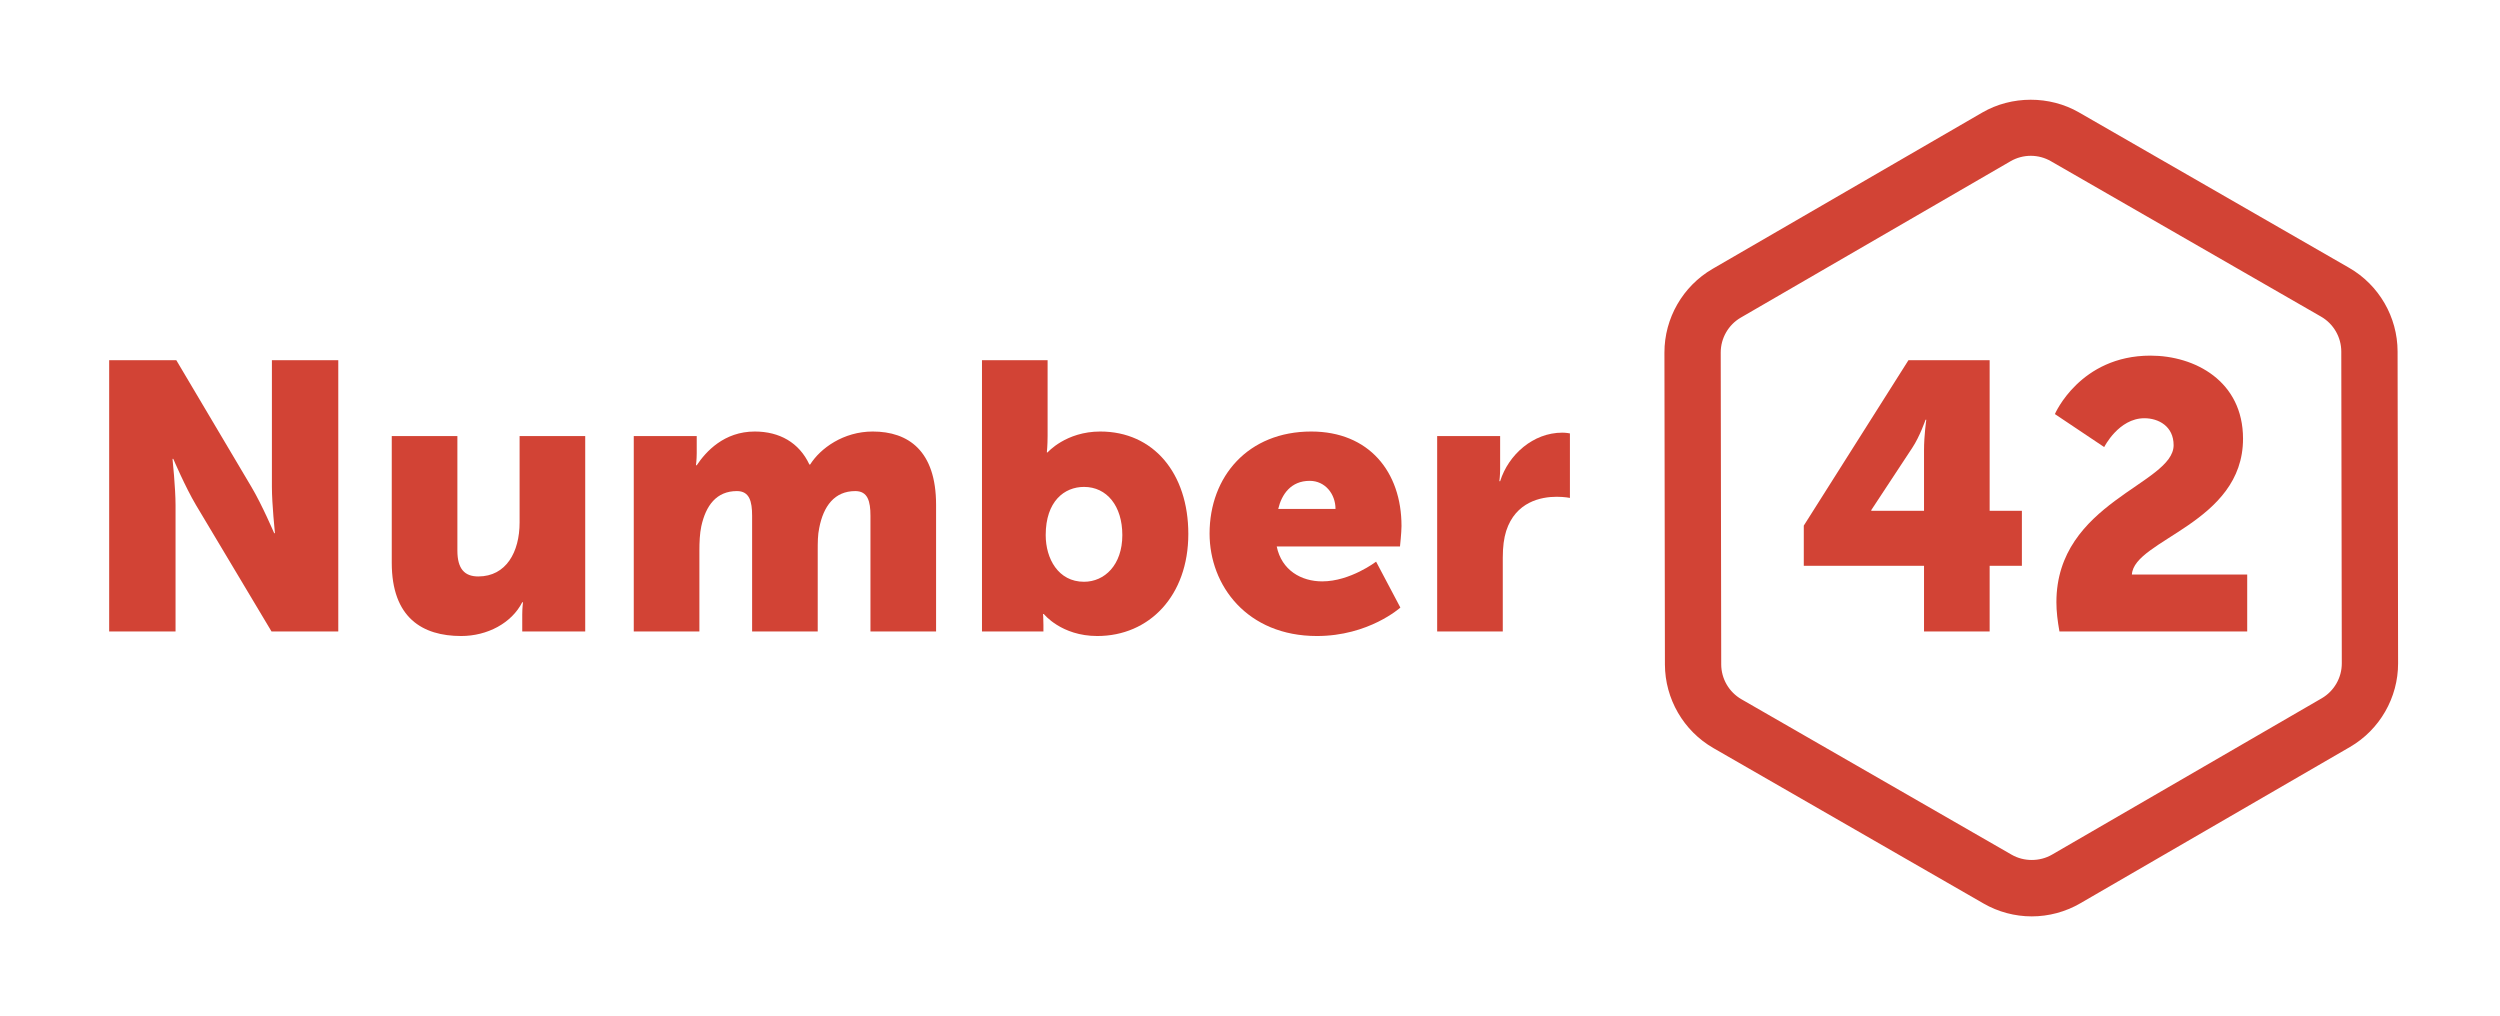 <?xml version="1.0" encoding="UTF-8"?>
<svg width="246px" height="100px" viewBox="0 0 246 100" version="1.1" xmlns="http://www.w3.org/2000/svg" xmlns:xlink="http://www.w3.org/1999/xlink">
    <!-- Generator: Sketch 42 (36781) - http://www.bohemiancoding.com/sketch -->
    <title>n42-logo-full</title>
    <desc>Created with Sketch.</desc>
    <defs></defs>
    <g id="Page-1" stroke="none" stroke-width="1" fill="none" fill-rule="evenodd">
        <g id="n42-logo-full" fill="#D24335">
            <g id="Imported-Layers" transform="translate(10, 9)">
                <path d="M189.925,81.172 C188.265,81.172 186.625,80.735 185.186,79.907 L158.594,64.608 C155.661,62.919 153.834,59.768 153.828,56.382 L153.78,25.698 C153.774,22.313 155.59,19.155 158.518,17.456 L185.06,2.072 C187.943,0.401 191.677,0.394 194.565,2.057 L221.157,17.355 C224.091,19.043 225.917,22.195 225.922,25.582 L225.972,56.265 C225.978,59.651 224.162,62.809 221.233,64.506 L194.691,79.891 C193.244,80.729 191.597,81.172 189.925,81.172 L189.925,81.172 Z M189.827,6.331 C189.129,6.331 188.441,6.516 187.837,6.866 L161.295,22.251 C160.074,22.959 159.317,24.276 159.319,25.689 L159.368,56.374 C159.37,57.786 160.132,59.101 161.356,59.806 L187.948,75.104 C189.153,75.797 190.711,75.795 191.914,75.098 L218.456,59.713 C219.678,59.005 220.435,57.687 220.433,56.274 L220.383,25.591 C220.381,24.178 219.619,22.862 218.395,22.158 L191.803,6.859 C191.203,6.513 190.519,6.331 189.827,6.331 L189.827,6.331 Z" id="Fill-1"></path>
                <path d="M0.742,26.443 L7.348,26.443 L14.739,38.912 C15.785,40.666 16.979,43.467 16.979,43.467 L17.053,43.467 C17.053,43.467 16.755,40.592 16.755,38.912 L16.755,26.443 L23.287,26.443 L23.287,53.136 L16.717,53.136 L9.289,40.704 C8.245,38.949 7.05,36.15 7.05,36.15 L6.975,36.15 C6.975,36.15 7.274,39.024 7.274,40.704 L7.274,53.136 L0.742,53.136 L0.742,26.443" id="Fill-2"></path>
                <path d="M28.549,33.909 L35.007,33.909 L35.007,45.184 C35.007,46.976 35.716,47.723 37.06,47.723 C39.821,47.723 41.128,45.296 41.128,42.422 L41.128,33.909 L47.585,33.909 L47.585,53.136 L41.389,53.136 L41.389,51.456 C41.389,50.821 41.463,50.262 41.463,50.262 L41.389,50.262 C40.344,52.315 37.955,53.584 35.38,53.584 C31.572,53.584 28.549,51.792 28.549,46.379 L28.549,33.909" id="Fill-3"></path>
                <path d="M52.362,33.909 L58.558,33.909 L58.558,35.589 C58.558,36.224 58.483,36.784 58.483,36.784 L58.558,36.784 C59.454,35.44 61.246,33.462 64.269,33.462 C66.695,33.462 68.636,34.544 69.643,36.709 L69.719,36.709 C70.726,35.104 73.002,33.462 75.877,33.462 C79.386,33.462 82.11,35.365 82.11,40.666 L82.11,53.136 L75.653,53.136 L75.653,41.749 C75.653,40.331 75.392,39.322 74.16,39.322 C72.107,39.322 71.025,40.816 70.614,42.944 C70.464,43.616 70.464,44.4 70.464,45.184 L70.464,53.136 L64.008,53.136 L64.008,41.749 C64.008,40.331 63.746,39.322 62.514,39.322 C60.499,39.322 59.454,40.742 59.006,42.795 C58.856,43.504 58.82,44.363 58.82,45.184 L58.82,53.136 L52.362,53.136 L52.362,33.909" id="Fill-4"></path>
                <path d="M86.627,26.443 L93.084,26.443 L93.084,33.872 C93.084,34.842 93.01,35.515 93.01,35.515 L93.084,35.515 C93.084,35.515 94.876,33.462 98.272,33.462 C103.498,33.462 106.931,37.568 106.931,43.541 C106.931,49.627 103.087,53.584 97.973,53.584 C94.428,53.584 92.711,51.418 92.711,51.418 L92.637,51.418 C92.637,51.418 92.673,51.904 92.673,52.501 L92.673,53.136 L86.627,53.136 L86.627,26.443 L86.627,26.443 Z M96.667,48.246 C98.683,48.246 100.437,46.603 100.437,43.654 C100.437,40.778 98.907,38.912 96.667,38.912 C94.726,38.912 92.897,40.331 92.897,43.654 C92.897,45.968 94.129,48.246 96.667,48.246 L96.667,48.246 Z" id="Fill-5"></path>
                <path d="M119.026,33.462 C124.699,33.462 127.908,37.419 127.908,42.757 C127.908,43.392 127.759,44.773 127.759,44.773 L115.629,44.773 C116.113,47.126 118.055,48.208 120.107,48.208 C122.87,48.208 125.408,46.267 125.408,46.267 L127.796,50.785 C127.796,50.785 124.699,53.584 119.585,53.584 C112.718,53.584 109.022,48.618 109.022,43.504 C109.022,37.866 112.829,33.462 119.026,33.462 L119.026,33.462 Z M121.414,41.078 C121.414,39.622 120.406,38.315 118.876,38.315 C117.009,38.315 116.113,39.659 115.777,41.078 L121.414,41.078 L121.414,41.078 Z" id="Fill-6"></path>
                <path d="M131.417,33.909 L137.613,33.909 L137.613,37.157 C137.613,37.792 137.538,38.352 137.538,38.352 L137.613,38.352 C138.434,35.739 140.86,33.573 143.734,33.573 C144.107,33.573 144.48,33.648 144.48,33.648 L144.48,39.995 C144.48,39.995 143.958,39.883 143.174,39.883 C141.643,39.883 139.143,40.368 138.21,43.243 C137.986,43.952 137.874,44.811 137.874,45.856 L137.874,53.136 L131.417,53.136 L131.417,33.909" id="Fill-7"></path>
                <path d="M167.493,42.72 L177.793,26.442 L185.781,26.442 L185.781,41.264 L188.954,41.264 L188.954,46.677 L185.781,46.677 L185.781,53.136 L179.324,53.136 L179.324,46.677 L167.493,46.677 L167.493,42.72 L167.493,42.72 Z M179.324,41.264 L179.324,35.29 C179.324,33.834 179.548,32.304 179.548,32.304 L179.473,32.304 C179.473,32.304 178.913,33.946 178.167,35.066 L174.136,41.188 L174.136,41.264 L179.324,41.264 L179.324,41.264 Z" id="Fill-8"></path>
                <path d="M192.35,50.26 C192.35,40.405 203.884,38.65 203.884,34.805 C203.884,32.939 202.391,32.154 201.009,32.154 C198.471,32.154 197.053,34.992 197.053,34.992 L192.201,31.744 C192.201,31.744 194.665,25.994 201.606,25.994 C205.974,25.994 210.714,28.495 210.714,34.17 C210.714,42.496 199.965,44.1 199.778,47.536 L211.125,47.536 L211.125,53.136 L192.649,53.136 C192.462,52.09 192.35,51.157 192.35,50.26" id="Fill-9"></path>
            </g>
        </g>
    </g>
</svg>